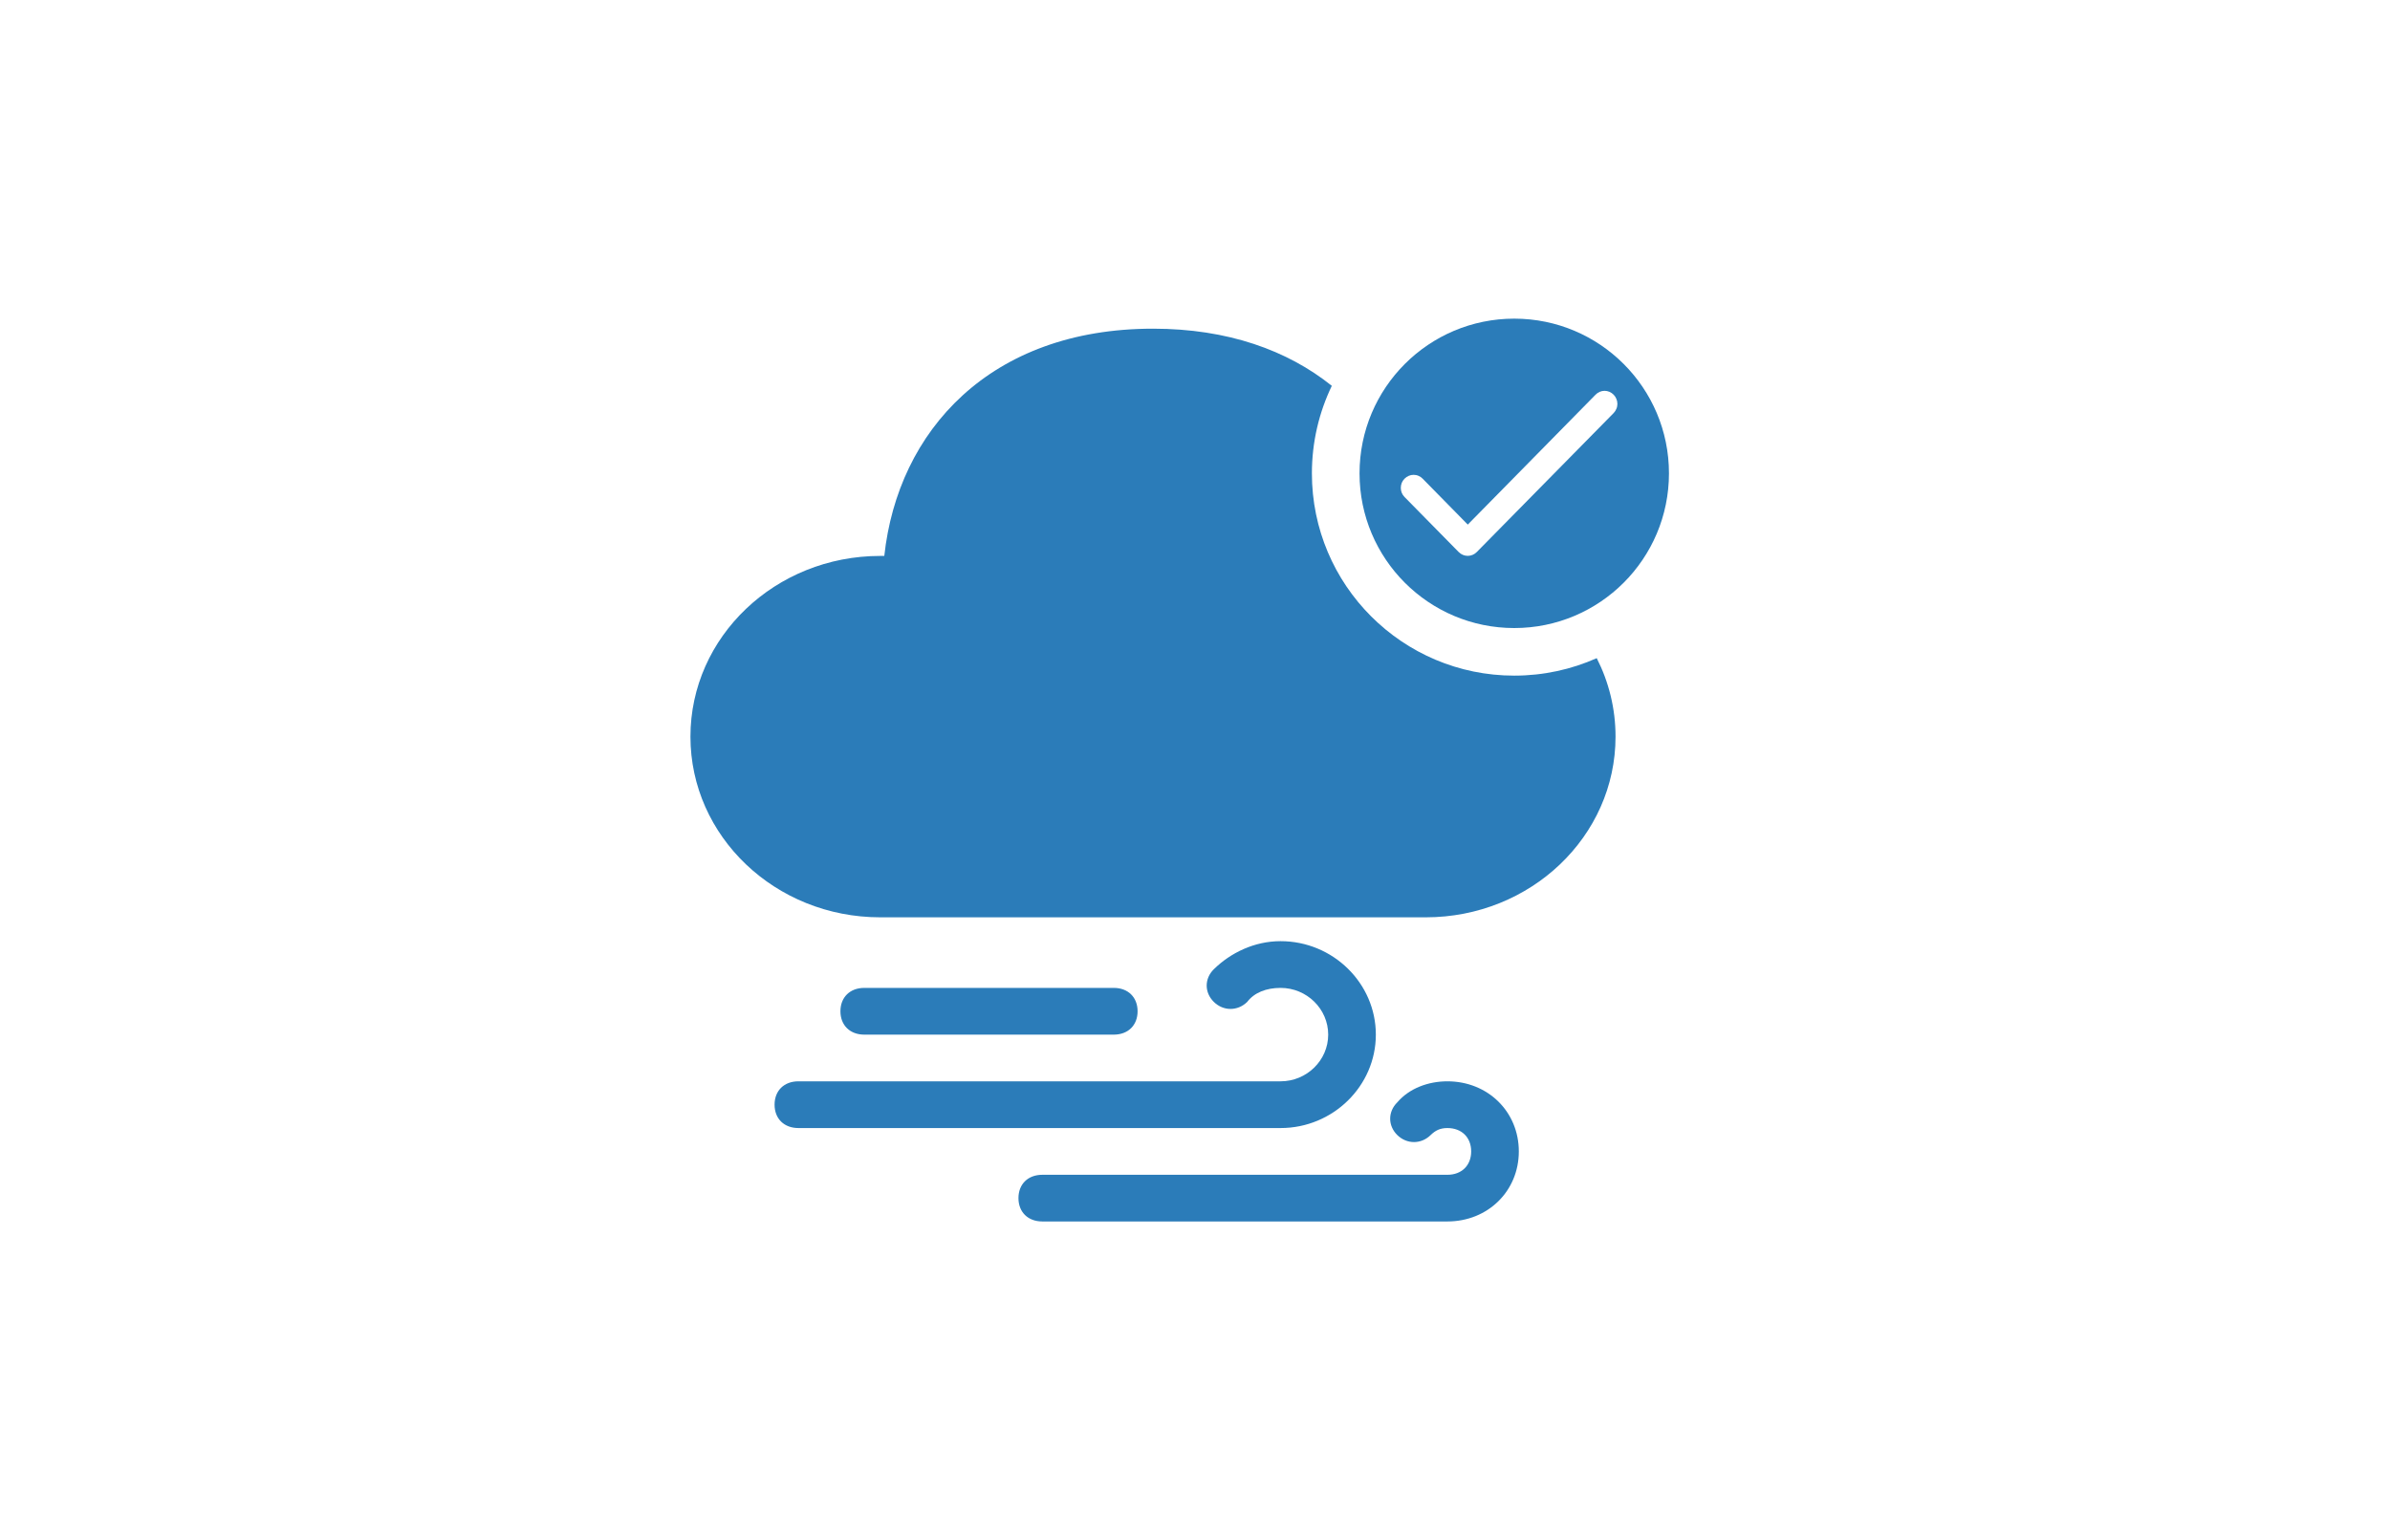 <svg width="45" height="29" viewBox="0 0 45 29" fill="none" xmlns="http://www.w3.org/2000/svg">
<path fill-rule="evenodd" clip-rule="evenodd" d="M28.511 11.826C30.12 11.826 31.424 10.522 31.424 8.913C31.424 7.304 30.12 6 28.511 6C26.902 6 25.598 7.304 25.598 8.913C25.598 10.522 26.902 11.826 28.511 11.826ZM26.786 9.013L27.636 9.878L30.042 7.432C30.064 7.409 30.09 7.391 30.12 7.378C30.149 7.366 30.18 7.359 30.212 7.359C30.243 7.359 30.275 7.366 30.304 7.378C30.333 7.391 30.36 7.409 30.382 7.432C30.404 7.454 30.422 7.481 30.434 7.511C30.447 7.541 30.453 7.572 30.453 7.605C30.453 7.637 30.447 7.669 30.434 7.698C30.422 7.728 30.404 7.755 30.382 7.778L27.806 10.394C27.712 10.491 27.559 10.491 27.464 10.394L26.446 9.359C26.423 9.336 26.405 9.309 26.393 9.28C26.381 9.25 26.375 9.218 26.375 9.186C26.375 9.154 26.381 9.122 26.393 9.092C26.405 9.063 26.423 9.036 26.446 9.013C26.468 8.99 26.495 8.972 26.524 8.96C26.553 8.947 26.584 8.941 26.616 8.941C26.648 8.941 26.679 8.947 26.708 8.96C26.737 8.972 26.764 8.99 26.786 9.013Z" fill="#2B7CB9"/>
<path d="M16.273 18.602C16.004 18.602 15.824 18.778 15.824 19.042C15.824 19.306 16.004 19.482 16.273 19.482H20.971C21.24 19.482 21.419 19.306 21.419 19.042C21.419 18.778 21.24 18.602 20.971 18.602H16.273Z" fill="#2B7CB9"/>
<path d="M14.584 20.801C14.584 21.065 14.763 21.241 15.033 21.241H24.111C25.098 21.241 25.905 20.449 25.905 19.482C25.905 18.514 25.098 17.722 24.111 17.722C23.617 17.722 23.169 17.942 22.855 18.25C22.675 18.426 22.675 18.69 22.855 18.866C23.034 19.042 23.303 19.042 23.483 18.866C23.617 18.69 23.842 18.602 24.111 18.602C24.605 18.602 25.008 18.998 25.008 19.482C25.008 19.965 24.605 20.361 24.111 20.361H15.033C14.763 20.361 14.584 20.537 14.584 20.801Z" fill="#2B7CB9"/>
<path d="M27.7 21.681C27.7 21.945 27.521 22.121 27.252 22.121H19.625C19.355 22.121 19.176 22.297 19.176 22.56C19.176 22.824 19.355 23 19.625 23H27.252C28.014 23 28.597 22.428 28.597 21.681C28.597 20.933 28.014 20.361 27.252 20.361C26.892 20.361 26.534 20.493 26.309 20.757C26.13 20.933 26.13 21.197 26.309 21.373C26.489 21.549 26.758 21.549 26.937 21.373C27.027 21.285 27.117 21.241 27.252 21.241C27.521 21.241 27.7 21.417 27.7 21.681Z" fill="#2B7CB9"/>
<path fill-rule="evenodd" clip-rule="evenodd" d="M30.064 12.393C29.59 12.604 29.064 12.722 28.511 12.722C26.407 12.722 24.701 11.017 24.701 8.913C24.701 8.323 24.836 7.764 25.076 7.265C24.243 6.597 23.116 6.189 21.709 6.189C18.642 6.189 16.905 8.112 16.65 10.468H16.573C14.6 10.468 13 11.991 13 13.871C13 15.75 14.6 17.273 16.573 17.273H26.845C28.818 17.273 30.418 15.75 30.418 13.871C30.418 13.341 30.291 12.839 30.064 12.393Z" fill="#2B7CB9"/>
</svg>
